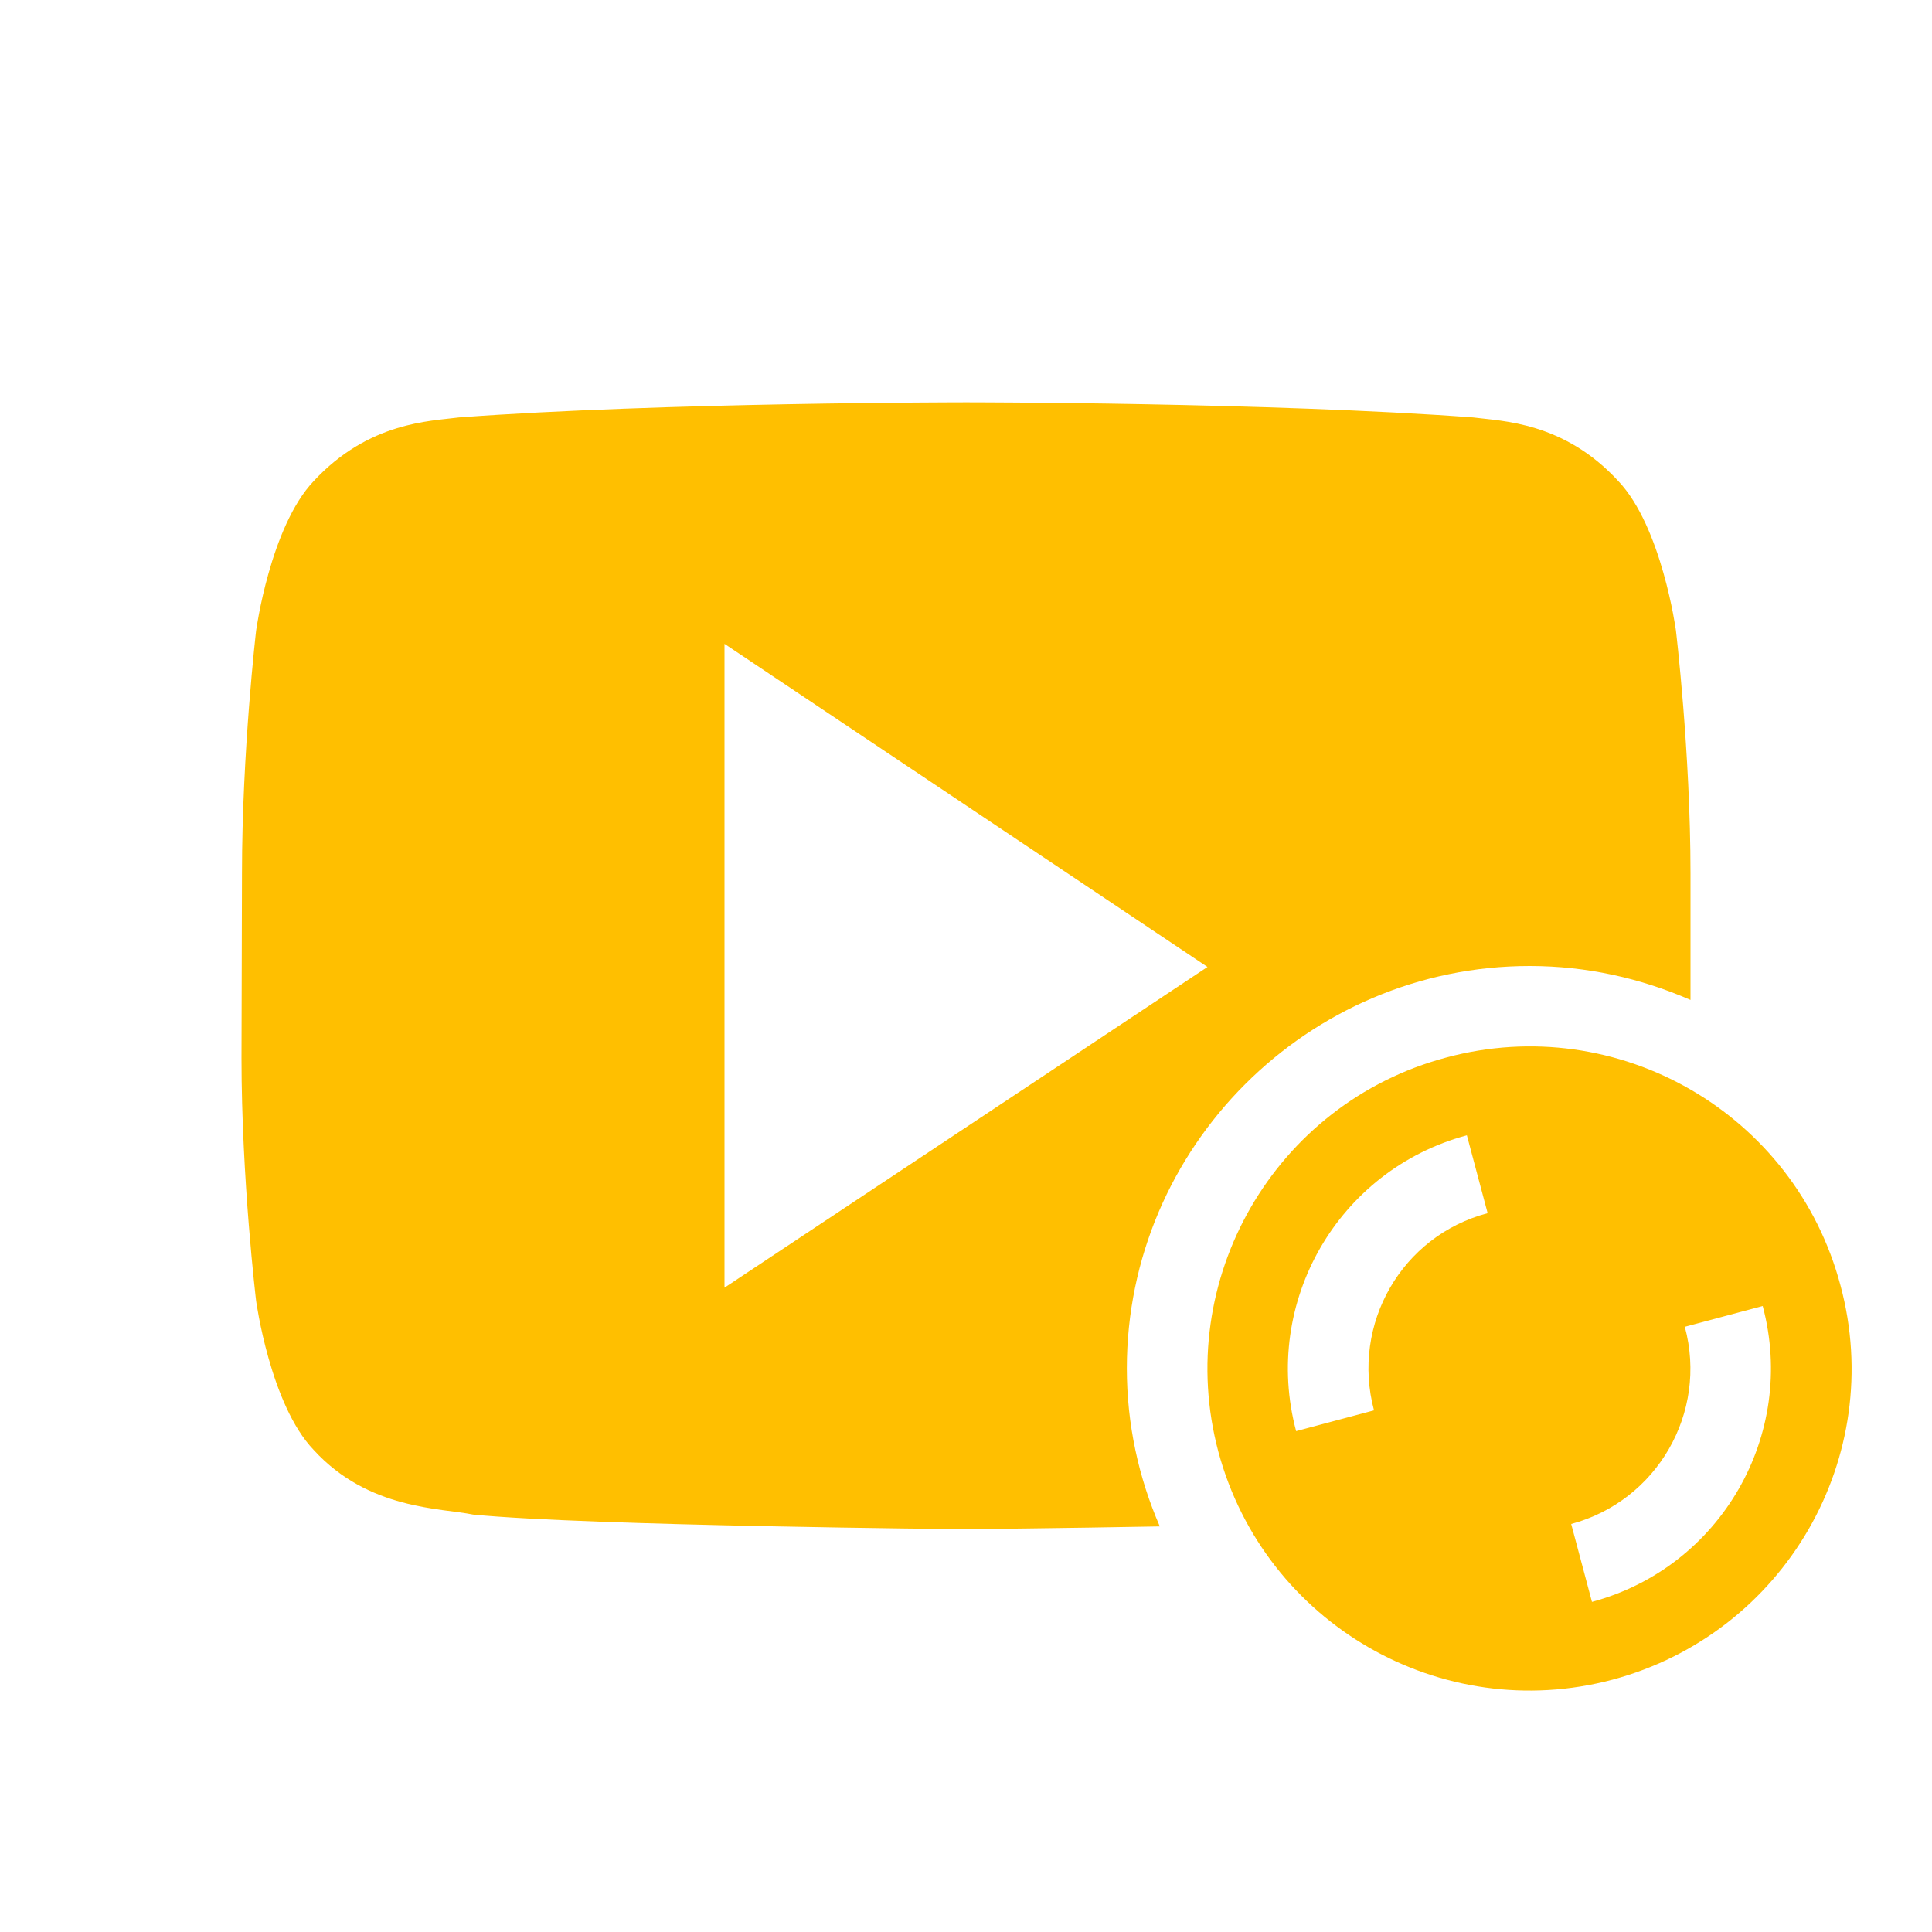 <svg xmlns="http://www.w3.org/2000/svg" xmlns:xlink="http://www.w3.org/1999/xlink" width="16" height="16" viewBox="0 0 16 16" version="1.1">
<g id="surface1">
<path style=" stroke:none;fill-rule:nonzero;fill:rgb(100%,74.902%,0%);fill-opacity:1;" d="M 8 3.332 C 8 3.332 5.48 3.332 3.801 3.457 C 3.566 3.488 3.055 3.492 2.598 3.984 C 2.238 4.363 2.121 5.223 2.121 5.223 C 2.121 5.223 2.004 6.227 2.004 7.234 L 2 8.762 C 2 9.766 2.121 10.773 2.121 10.773 C 2.121 10.773 2.238 11.633 2.598 12.008 C 3.051 12.504 3.652 12.488 3.918 12.543 C 4.879 12.637 8 12.664 8 12.664 C 8 12.664 8.805 12.656 9.605 12.641 C 9.43 12.238 9.332 11.797 9.332 11.332 C 9.332 9.5 10.832 8 12.668 8 C 13.141 8 13.59 8.102 14 8.281 L 14 7.234 C 14 6.227 13.879 5.219 13.879 5.219 C 13.879 5.219 13.762 4.363 13.402 3.984 C 12.949 3.492 12.438 3.488 12.199 3.457 C 10.523 3.332 8.004 3.332 8.004 3.332 Z M 6 5.332 L 10 8.008 L 6 10.664 Z M 6 5.332 "/>
<path style=" stroke:none;fill-rule:nonzero;fill:rgb(100%,74.902%,0%);fill-opacity:1;" d="M 15.242 10.645 C 14.863 9.219 13.398 8.375 11.977 8.758 C 10.555 9.137 9.711 10.602 10.09 12.023 C 10.473 13.445 11.934 14.289 13.355 13.91 C 14.781 13.527 15.625 12.066 15.242 10.645 Z M 14.598 10.816 C 14.883 11.883 14.25 12.98 13.184 13.266 L 13.012 12.621 C 13.723 12.43 14.145 11.699 13.953 10.988 Z M 12.148 9.402 L 12.32 10.047 C 11.609 10.234 11.188 10.965 11.379 11.68 L 10.734 11.852 C 10.449 10.785 11.082 9.688 12.148 9.402 Z M 12.148 9.402 "/>
</g>
</svg>
